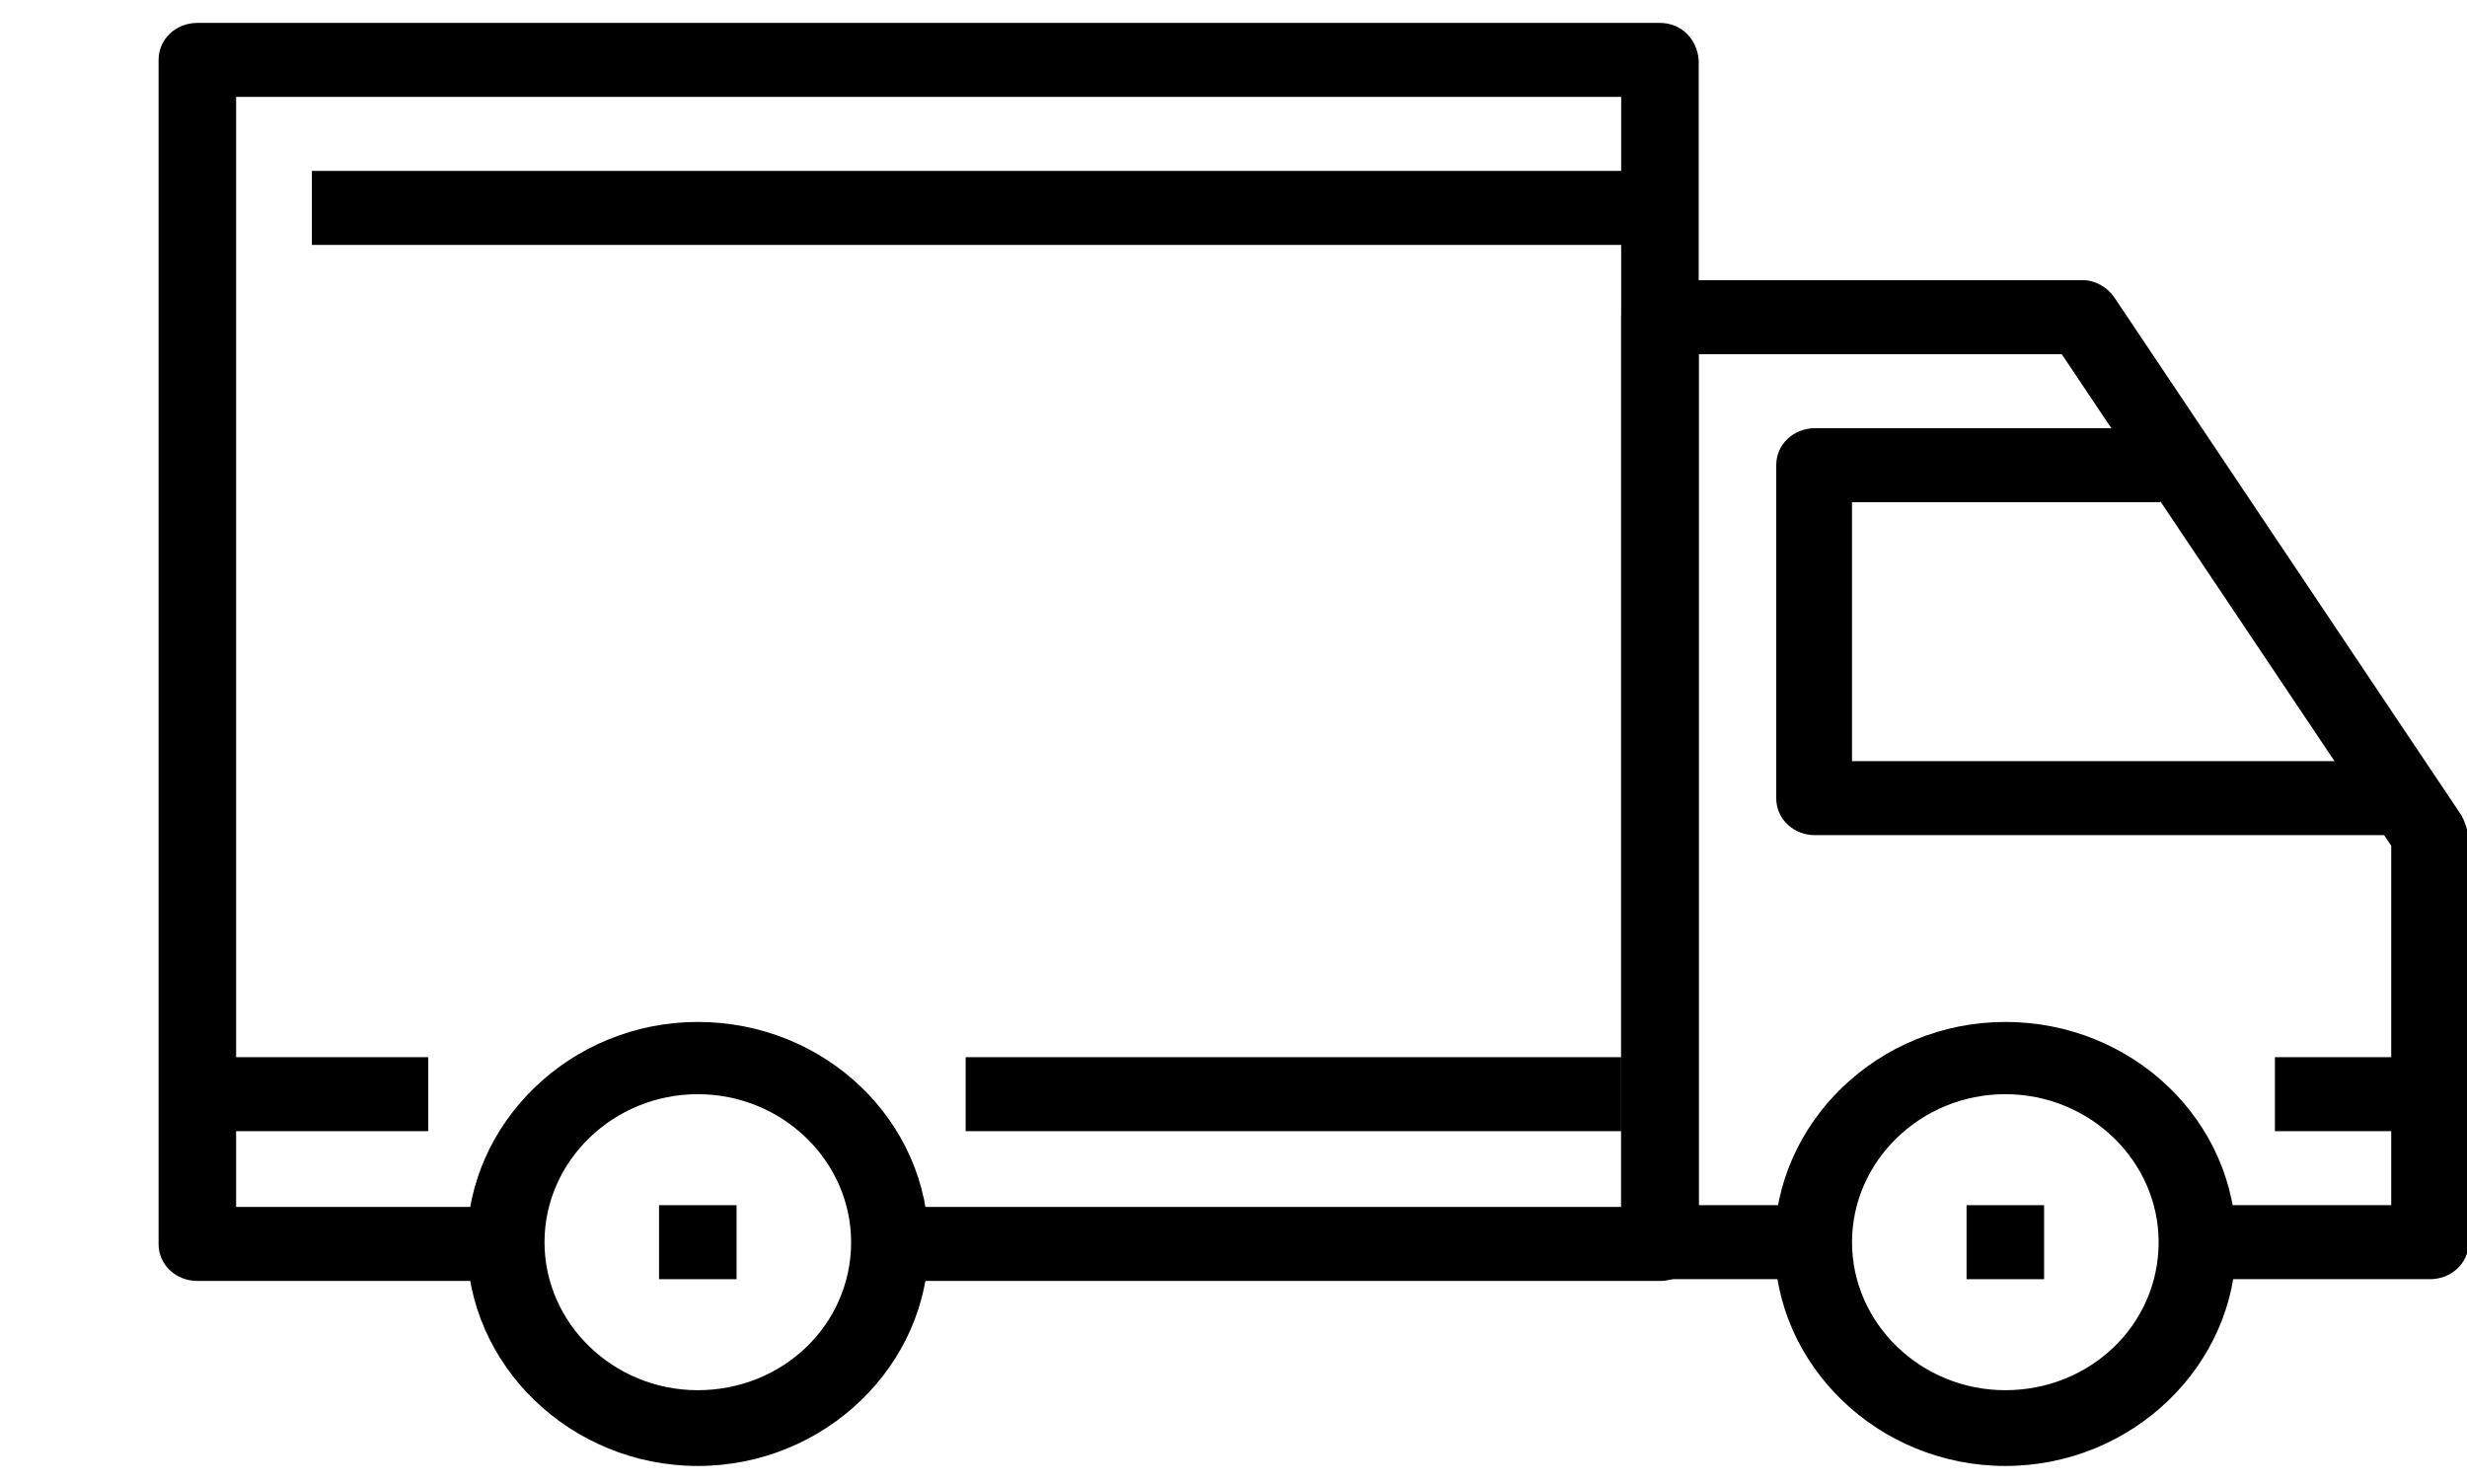 <?xml version="1.0" encoding="utf-8"?>
<!-- Generator: Adobe Illustrator 23.0.3, SVG Export Plug-In . SVG Version: 6.00 Build 0)  -->
<svg version="1.1" id="Layer_1" xmlns="http://www.w3.org/2000/svg" xmlns:xlink="http://www.w3.org/1999/xlink" x="0px" y="0px"
	 viewBox="0 0 140 84.2" style="enable-background:new 0 0 140 84.2;" xml:space="preserve">
<style type="text/css">
	.st0{clip-path:url(#SVGID_2_);}
</style>
<g>
	<defs>
		<rect id="SVGID_1_" width="140" height="115"/>
	</defs>
	<clipPath id="SVGID_2_">
		<use xlink:href="#SVGID_1_"  style="overflow:visible;"/>
	</clipPath>
	<g class="st0">
		<path d="M39.6,58c-7.2,0-13.1,5.7-13.1,12.6c0,6.9,5.9,12.6,13.1,12.6s13.1-5.7,13.1-12.6C52.7,63.6,46.8,58,39.6,58z M39.6,78.9
			c-4.8,0-8.7-3.8-8.7-8.4c0-4.6,3.9-8.4,8.7-8.4s8.7,3.8,8.7,8.4C48.3,75.2,44.4,78.9,39.6,78.9z"/>
		<path d="M113.8,58c-7.2,0-13.1,5.7-13.1,12.6c0,6.9,5.9,12.6,13.1,12.6c7.2,0,13.1-5.7,13.1-12.6C126.9,63.6,121,58,113.8,58z
			 M113.8,78.9c-4.8,0-8.7-3.8-8.7-8.4c0-4.6,3.9-8.4,8.7-8.4c4.8,0,8.7,3.8,8.7,8.4C122.5,75.2,118.6,78.9,113.8,78.9z"/>
		<path d="M139.7,46.3L120,16.9c-0.4-0.6-1.1-1-1.8-1h-24c-1.2,0-2.2,0.9-2.2,2.1v52.5c0,1.2,1,2.1,2.2,2.1h8.7v-4.2h-6.5V20.1H117
			l18.7,27.9v20.4h-10.9v4.2h13.1c1.2,0,2.2-0.9,2.2-2.1V47.5C140,47,139.9,46.7,139.7,46.3z"/>
		<path d="M105.1,43.2V28.5h17.5v-4.2h-19.6c-1.2,0-2.2,0.9-2.2,2.1v18.9c0,1.2,1,2.1,2.2,2.1h32.7v-4.2L105.1,43.2L105.1,43.2z"/>
		<path d="M94.2,1.3h-83C10,1.3,9,2.2,9,3.4v67.2c0,1.2,1,2.1,2.2,2.1h17.5v-4.2H13.4v-63H92v63H50.5v4.2h43.7
			c1.2,0,2.2-0.9,2.2-2.1V3.4C96.3,2.2,95.4,1.3,94.2,1.3z"/>
		<path d="M24.3,60H11.2v4.2h13.1V60z"/>
		<path d="M92,60H54.8v4.2H92V60z"/>
		<path d="M137.8,60h-8.7v4.2h8.7V60z"/>
		<path d="M94.2,9.7H17.7v4.2h76.4V9.7z"/>
		<path d="M41.8,68.4h-4.4v4.2h4.4V68.4z"/>
		<path d="M116,68.4h-4.4v4.2h4.4V68.4z"/>
	</g>
</g>
</svg>
